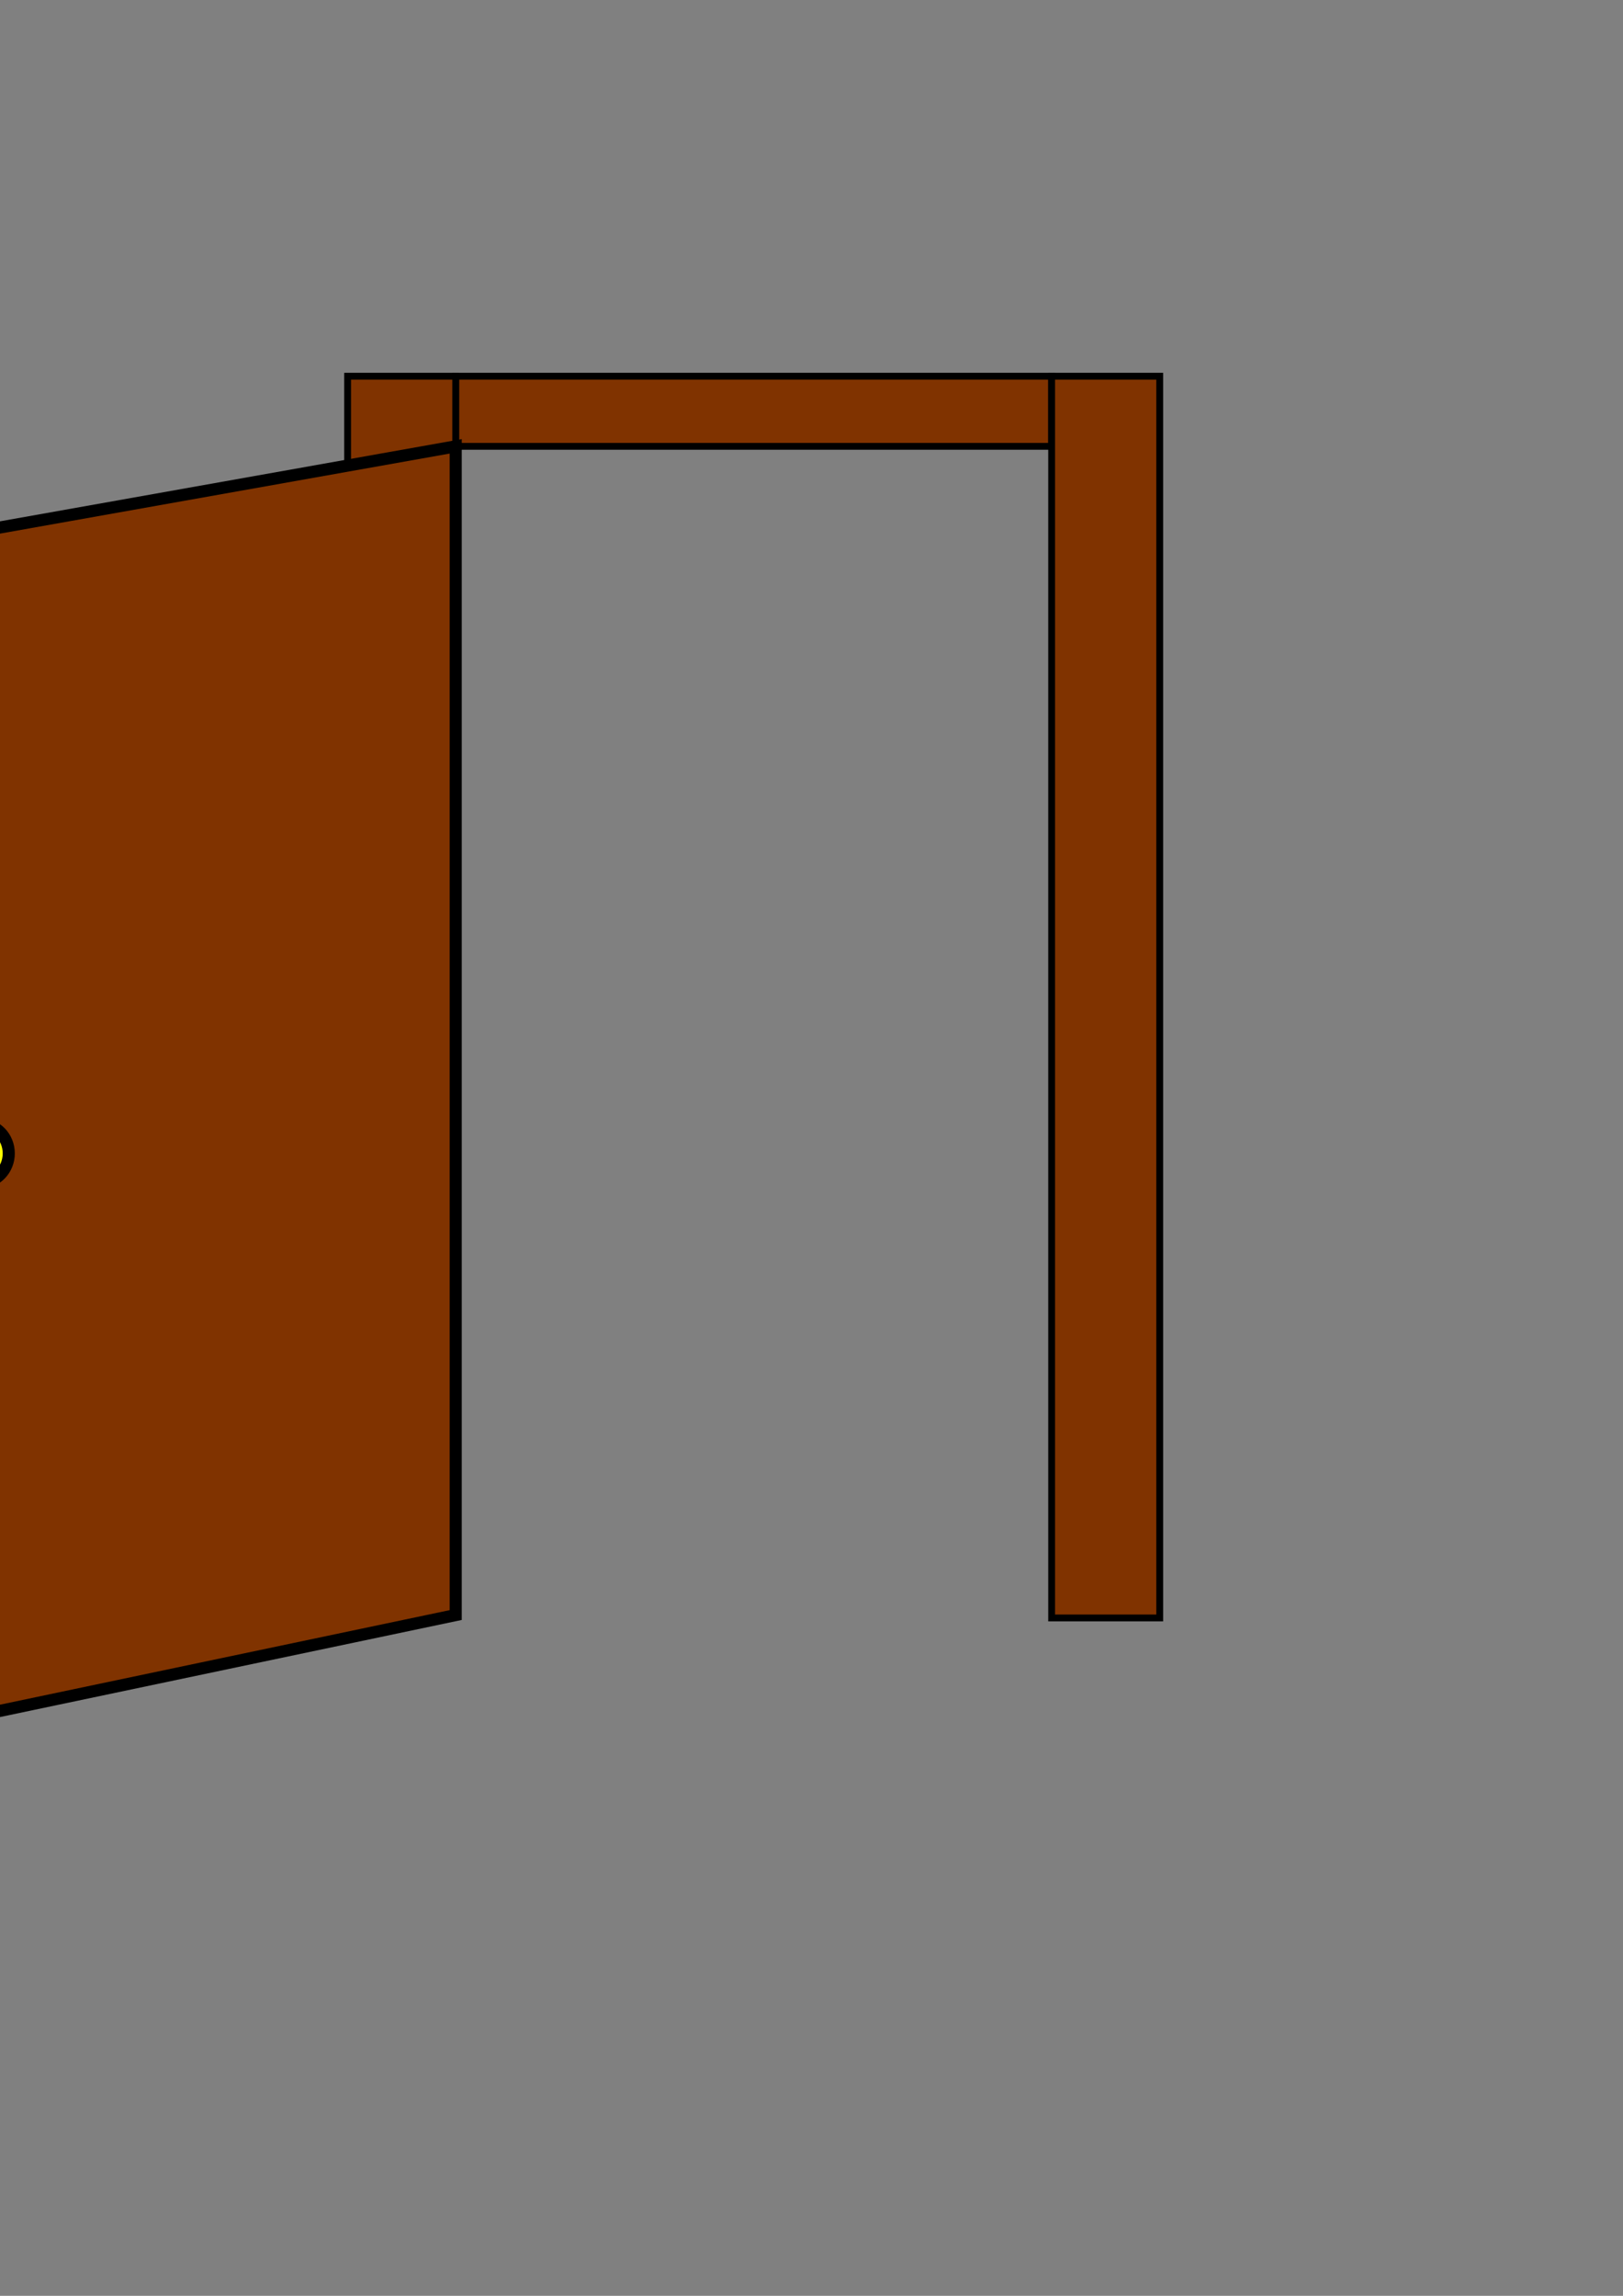 <?xml version="1.0" encoding="UTF-8" standalone="no"?>
<!-- Created with Inkscape (http://www.inkscape.org/) -->

<svg
   xmlns:dc="http://purl.org/dc/elements/1.1/"
   xmlns:cc="http://creativecommons.org/ns#"
   xmlns:rdf="http://www.w3.org/1999/02/22-rdf-syntax-ns#"
   xmlns:svg="http://www.w3.org/2000/svg"
   xmlns="http://www.w3.org/2000/svg"
   xmlns:sodipodi="http://sodipodi.sourceforge.net/DTD/sodipodi-0.dtd"
   xmlns:inkscape="http://www.inkscape.org/namespaces/inkscape"
   width="210mm"
   height="297mm"
   viewBox="0 0 210 297"
   version="1.1"
   id="svg8"
   inkscape:version="0.92.2 (5c3e80d, 2017-08-06)"
   sodipodi:docname="Porte.svg"
   inkscape:export-filename="C:\Users\Senistan.JEGARAJASIN\Desktop\Student Invaders\Student-Invaders\Sprites\porte.png"
   inkscape:export-xdpi="96"
   inkscape:export-ydpi="96">
  <rect x="0" y="0" width="210" height="297" fill="#808080" stroke="none"/>
  <defs
     id="defs2" />
  <sodipodi:namedview
     id="base"
     pagecolor="#ffffff"
     bordercolor="#666666"
     borderopacity="1.0"
     inkscape:pageopacity="0.0"
     inkscape:pageshadow="2"
     inkscape:zoom="0.7"
     inkscape:cx="297.87631"
     inkscape:cy="605.61575"
     inkscape:document-units="mm"
     inkscape:current-layer="layer1"
     showgrid="false"
     inkscape:window-width="1920"
     inkscape:window-height="1018"
     inkscape:window-x="-8"
     inkscape:window-y="-8"
     inkscape:window-maximized="1" />
  <g
     inkscape:label="Calque 1"
     inkscape:groupmode="layer"
     id="layer1">
    <rect
       style="fill:#803300;fill-opacity:1;stroke:#000000;stroke-width:0.883;stroke-miterlimit:4;stroke-dasharray:none;stroke-opacity:1"
       id="rect815"
       width="77.107"
       height="9.071"
       x="58.964"
       y="48.67" />
    <rect
       style="fill:#803300;fill-opacity:1;stroke:#000000;stroke-width:0.883;stroke-miterlimit:4;stroke-dasharray:none;stroke-opacity:1"
       id="rect817"
       width="13.985"
       height="160.262"
       x="44.979"
       y="48.67" />
    <rect
       style="fill:#803300;fill-opacity:1;stroke:#000000;stroke-width:0.884;stroke-miterlimit:4;stroke-dasharray:none;stroke-opacity:1"
       id="rect817-3"
       width="13.984"
       height="160.639"
       x="136.072"
       y="48.67" />
    <path
       style="fill:#803300;stroke:#000000;stroke-width:1.565;stroke-linecap:butt;stroke-linejoin:miter;stroke-opacity:1;fill-opacity:1;stroke-miterlimit:4;stroke-dasharray:none"
       d="M 58.964,57.741 -13.229,70.592 -14.741,224.429 58.964,208.932 Z"
       id="path836"
       inkscape:connector-curvature="0" />
    <ellipse
       style="fill:#ffff00;fill-opacity:1;stroke:#000000;stroke-width:1.565;stroke-miterlimit:4;stroke-dasharray:none;stroke-opacity:1"
       id="path838"
       cx="-2.457"
       cy="149.211"
       rx="3.591"
       ry="3.78" />
  </g>
</svg>
